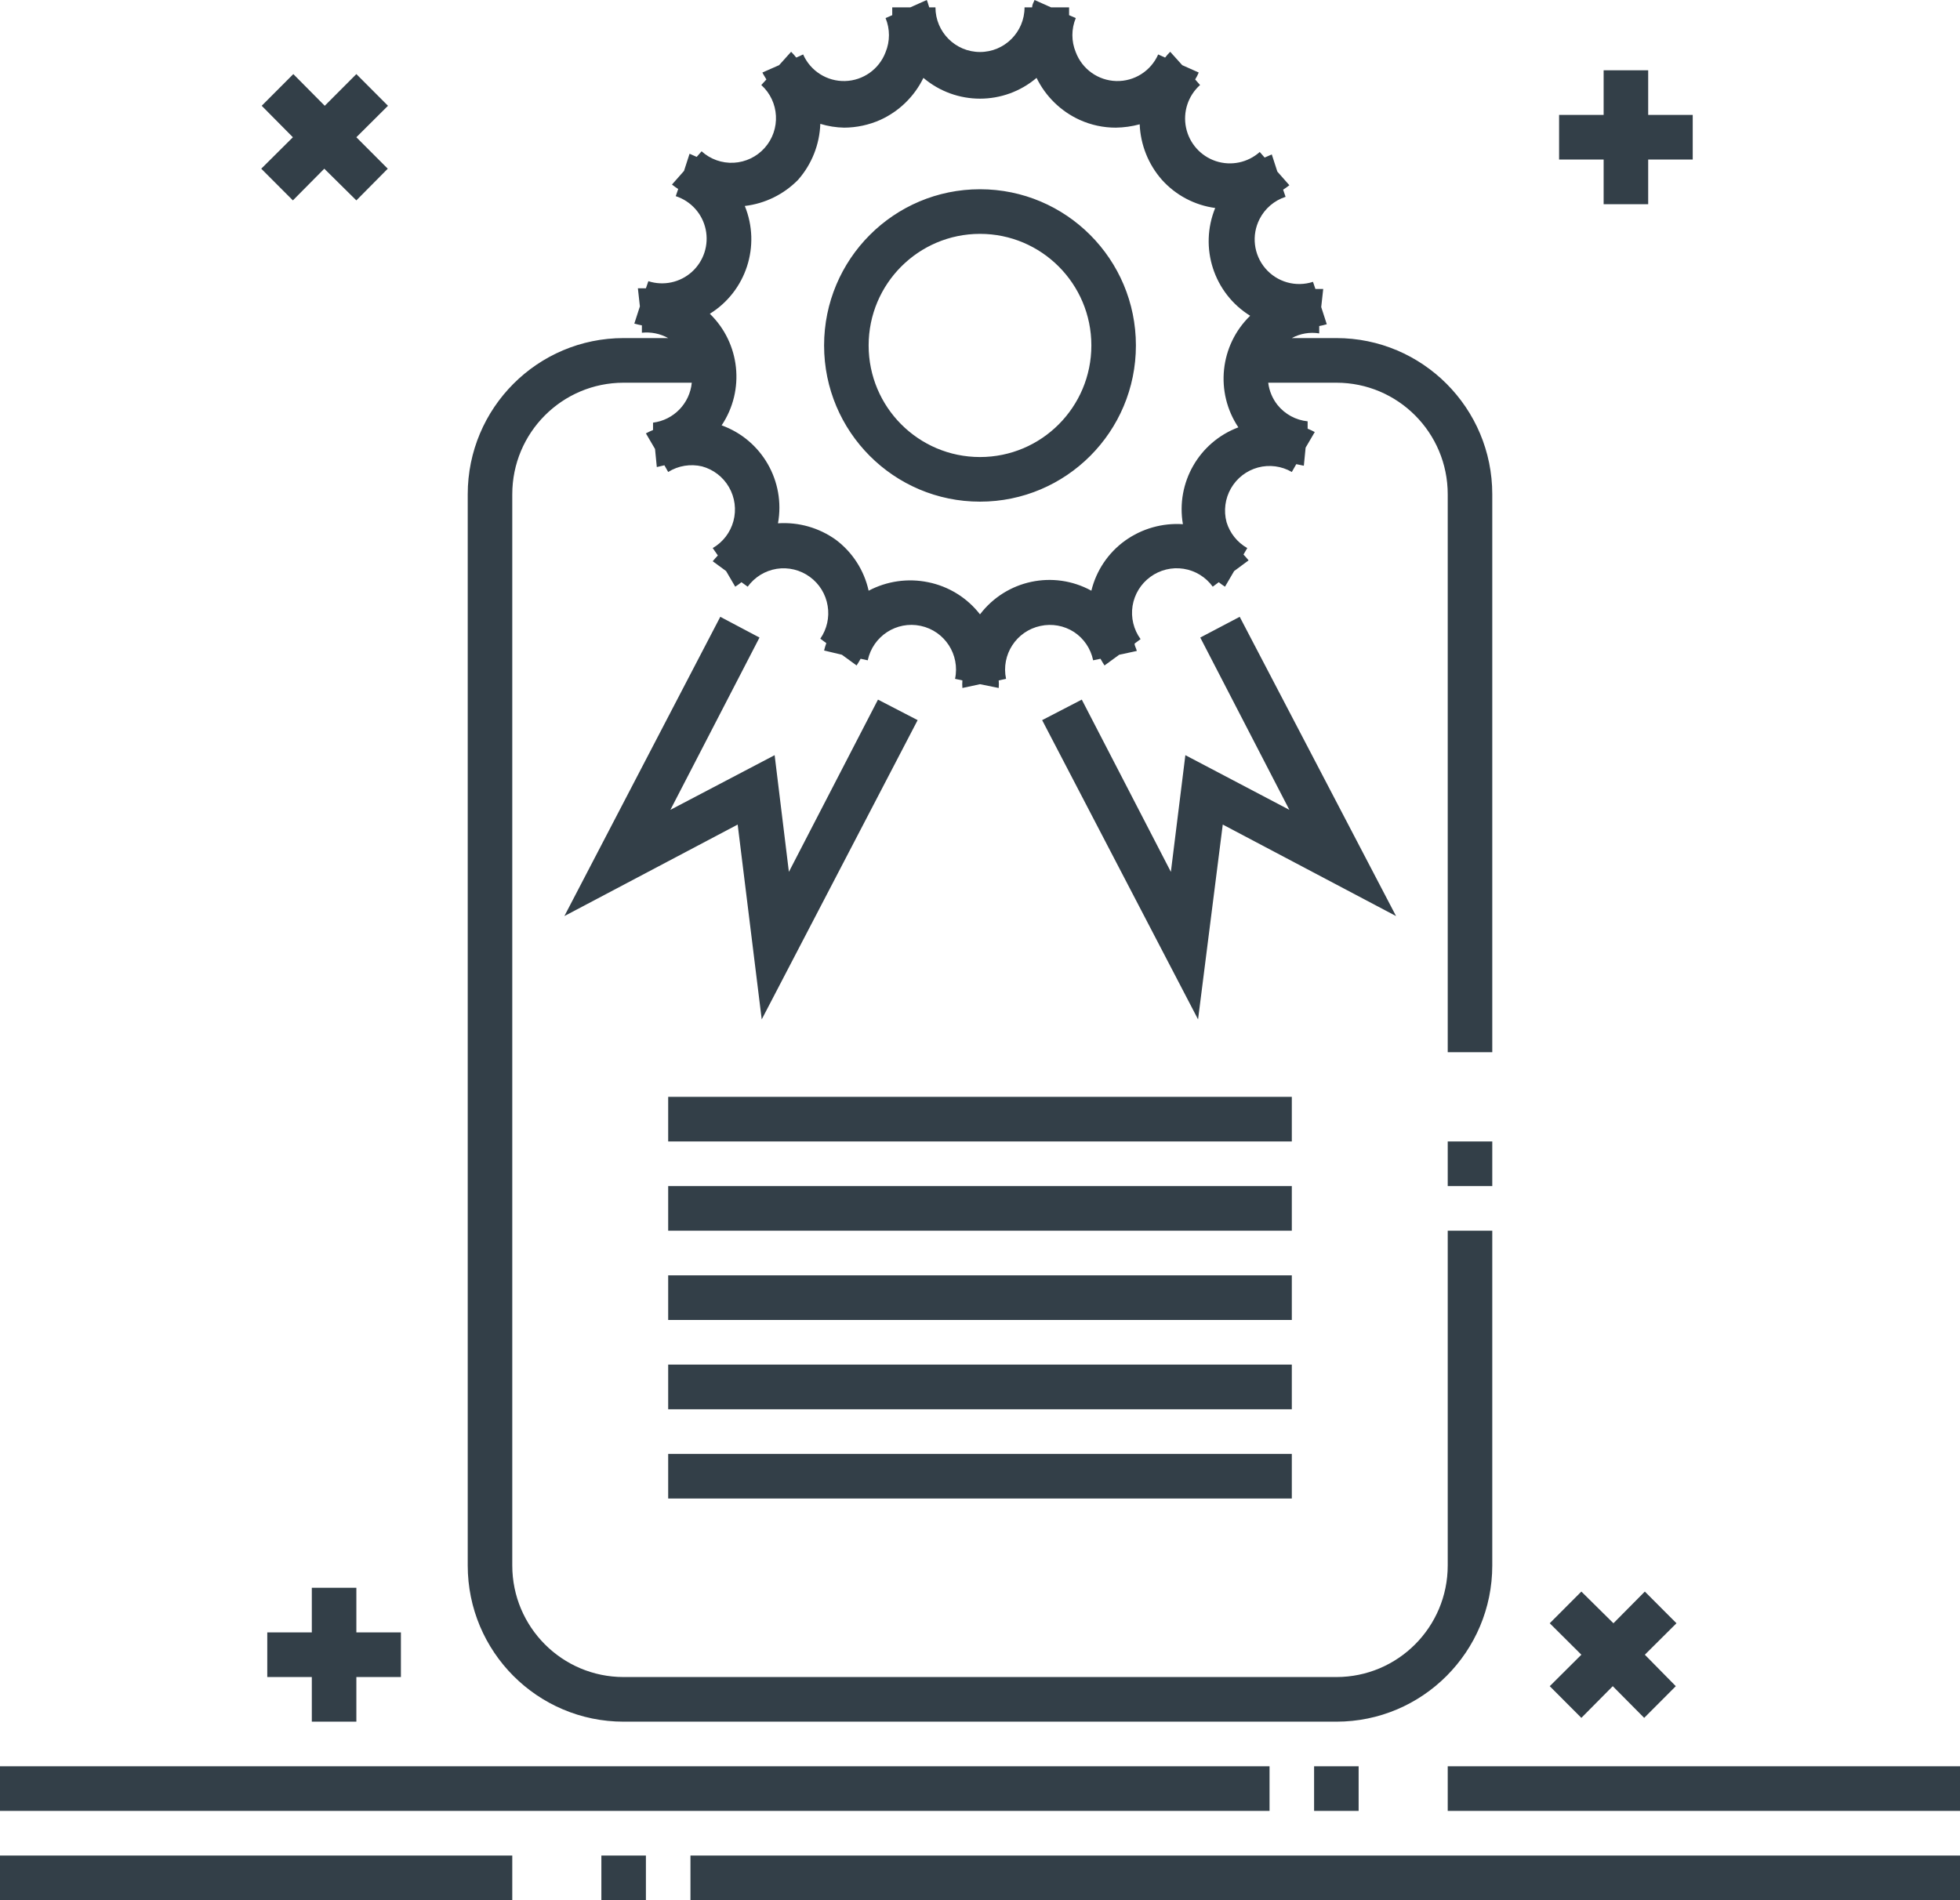 <?xml version="1.0" encoding="UTF-8"?>
<svg width="99px" height="96px" viewBox="0 0 99 96" version="1.1" xmlns="http://www.w3.org/2000/svg" xmlns:xlink="http://www.w3.org/1999/xlink">
    <!-- Generator: Sketch 61.2 (89653) - https://sketch.com -->
    <title>Shape</title>
    <desc>Created with Sketch.</desc>
    <g id="Page-1" stroke="none" stroke-width="1" fill="none" fill-rule="evenodd">
        <g id="HOME---NEW" transform="translate(-210, -2037)" fill="#333F48" fill-rule="nonzero">
            <g id="SERVICE" transform="translate(131, 1888)">
                <g id="service-1" transform="translate(0, 149)">
                    <path d="M145.375,89.235 L147.625,89.235 L147.625,91.49 L145.375,91.49 L145.375,89.235 Z M143.125,89.235 L79,89.235 L79,91.49 L143.125,91.49 L143.125,89.235 Z M152.125,89.235 L152.125,91.49 L178,91.49 L178,89.235 L152.125,89.235 Z M109.375,96 L111.625,96 L111.625,93.745 L109.375,93.745 L109.375,96 Z M113.875,96 L178,96 L178,93.745 L113.875,93.745 L113.875,96 Z M79,96 L104.875,96 L104.875,93.745 L79,93.745 L79,96 Z M144.25,55.413 L112.75,55.413 L112.75,57.668 L144.25,57.668 L144.25,55.413 Z M144.25,59.922 L112.75,59.922 L112.75,62.177 L144.25,62.177 L144.25,59.922 Z M144.25,64.432 L112.75,64.432 L112.75,66.687 L144.25,66.687 L144.25,64.432 Z M144.25,68.942 L112.75,68.942 L112.75,71.197 L144.25,71.197 L144.25,68.942 Z M144.25,73.452 L112.75,73.452 L112.75,75.706 L144.25,75.706 L144.25,73.452 Z M141.618,31.162 L139.626,32.21 L144.126,40.914 L138.873,38.152 L138.141,44.048 L133.641,35.345 L131.639,36.382 L139.514,51.501 L140.762,41.658 L149.515,46.281 L141.618,31.162 Z M115.382,31.162 L107.507,46.281 L116.26,41.658 L117.475,51.501 L125.35,36.382 L123.347,35.345 L118.847,44.048 L118.127,38.152 L112.862,40.914 L117.362,32.21 L115.382,31.162 Z M97,86.981 L97,84.726 L99.25,84.726 L99.25,82.471 L97,82.471 L97,80.216 L94.75,80.216 L94.75,82.471 L92.5,82.471 L92.5,84.726 L94.75,84.726 L94.75,86.981 L97,86.981 Z M93.794,10.124 L95.38,8.523 L97,10.124 L98.586,8.523 L97,6.934 L98.597,5.344 L97,3.743 L95.403,5.344 L93.816,3.743 L92.219,5.344 L93.794,6.934 L92.196,8.523 L93.794,10.124 Z M160,10.316 L162.25,10.316 L162.25,8.061 L164.5,8.061 L164.5,5.806 L162.25,5.806 L162.25,3.551 L160,3.551 L160,5.806 L157.75,5.806 L157.75,8.061 L160,8.061 L160,10.316 Z M158.875,86.789 L160.461,85.188 L162.048,86.789 L163.645,85.188 L162.081,83.598 L163.679,82.009 L162.081,80.408 L160.495,82.009 L158.875,80.408 L157.278,82.009 L158.875,83.598 L157.278,85.188 L158.875,86.789 Z M120.625,17.452 C120.625,13.094 124.151,9.561 128.5,9.561 C132.849,9.561 136.375,13.094 136.375,17.452 C136.375,21.811 132.849,25.344 128.5,25.344 C124.151,25.344 120.625,21.811 120.625,17.452 L120.625,17.452 Z M122.875,17.452 C122.875,20.566 125.393,23.09 128.5,23.09 C131.607,23.09 134.125,20.566 134.125,17.452 C134.125,14.339 131.607,11.815 128.5,11.815 C125.393,11.815 122.875,14.339 122.875,17.452 Z M152.125,59.922 L154.375,59.922 L154.375,57.668 L152.125,57.668 L152.125,59.922 Z M102.625,79.089 L102.625,24.972 C102.625,20.614 106.151,17.08 110.5,17.08 L112.75,17.08 C112.346,16.856 111.882,16.761 111.422,16.81 L111.422,16.438 C111.294,16.414 111.166,16.384 111.04,16.348 L111.321,15.48 L111.22,14.566 L111.625,14.566 L111.749,14.206 C112.514,14.453 113.354,14.273 113.951,13.732 C114.548,13.191 114.811,12.373 114.643,11.584 C114.474,10.796 113.898,10.158 113.132,9.91 L113.256,9.549 C113.148,9.479 113.042,9.404 112.941,9.324 L113.549,8.636 L113.83,7.768 L114.19,7.926 L114.438,7.644 C114.882,8.046 115.467,8.254 116.064,8.222 C116.662,8.19 117.222,7.921 117.621,7.475 C118.449,6.549 118.373,5.128 117.453,4.295 L117.711,4.014 C117.644,3.89 117.565,3.788 117.509,3.664 L118.353,3.292 L118.96,2.616 C119.052,2.708 119.139,2.806 119.219,2.909 L119.567,2.751 C119.936,3.588 120.774,4.119 121.686,4.094 C122.599,4.069 123.407,3.494 123.73,2.638 C123.958,2.086 123.958,1.465 123.73,0.913 L124.067,0.767 C124.067,0.631 124.067,0.507 124.067,0.372 L124.979,0.372 L125.811,0 C125.868,0.124 125.89,0.248 125.935,0.372 L126.25,0.372 C126.25,1.617 127.257,2.627 128.5,2.627 C129.743,2.627 130.75,1.617 130.75,0.372 L131.132,0.372 C131.132,0.248 131.2,0.124 131.256,0 L132.089,0.372 L133,0.372 C133,0.507 133,0.631 133,0.767 L133.338,0.913 C133.109,1.465 133.109,2.086 133.338,2.638 C133.661,3.494 134.468,4.069 135.381,4.094 C136.294,4.119 137.131,3.588 137.5,2.751 L137.849,2.909 C137.929,2.806 138.015,2.708 138.107,2.616 L138.715,3.292 L139.548,3.664 C139.499,3.786 139.439,3.903 139.368,4.014 L139.615,4.295 C139.012,4.835 138.742,5.656 138.907,6.449 C139.072,7.242 139.647,7.887 140.415,8.141 C141.183,8.394 142.027,8.217 142.63,7.678 L142.877,7.96 L143.238,7.802 L143.519,8.67 L144.126,9.358 C144.025,9.438 143.92,9.513 143.811,9.583 L143.935,9.944 C143.364,10.129 142.89,10.535 142.619,11.071 C142.206,11.884 142.322,12.866 142.913,13.559 C143.504,14.253 144.453,14.521 145.319,14.239 L145.442,14.6 L145.836,14.6 L145.735,15.513 L146.016,16.381 C145.89,16.418 145.763,16.448 145.634,16.472 L145.634,16.844 C145.159,16.767 144.672,16.85 144.25,17.08 L146.5,17.08 C150.849,17.08 154.375,20.614 154.375,24.972 L154.375,53.158 L152.125,53.158 L152.125,24.972 C152.125,21.859 149.607,19.335 146.5,19.335 L143.058,19.335 C143.108,19.748 143.272,20.138 143.53,20.463 C143.907,20.929 144.453,21.225 145.049,21.286 L145.049,21.658 C145.172,21.707 145.292,21.764 145.409,21.827 L144.947,22.616 L144.857,23.529 L144.475,23.45 L144.25,23.845 C143.733,23.545 143.117,23.464 142.54,23.619 C141.966,23.775 141.476,24.152 141.179,24.668 C140.88,25.187 140.799,25.803 140.954,26.382 C141.122,26.936 141.497,27.404 142,27.689 L141.809,28.016 C141.899,28.118 141.989,28.208 142.067,28.31 L141.336,28.851 L140.875,29.64 C140.766,29.571 140.66,29.496 140.56,29.414 L140.256,29.64 C139.905,29.154 139.375,28.829 138.784,28.736 C138.193,28.643 137.589,28.79 137.106,29.144 C136.625,29.494 136.301,30.021 136.206,30.61 C136.113,31.201 136.259,31.806 136.611,32.289 L136.308,32.515 C136.308,32.639 136.398,32.763 136.42,32.887 L135.531,33.079 L134.789,33.62 C134.71,33.507 134.654,33.394 134.586,33.282 L134.215,33.36 C134.095,32.773 133.747,32.258 133.248,31.929 C132.744,31.605 132.133,31.495 131.549,31.624 C130.335,31.883 129.559,33.079 129.816,34.296 L129.445,34.375 C129.456,34.503 129.456,34.631 129.445,34.758 L128.5,34.567 L127.611,34.758 C127.6,34.631 127.6,34.503 127.611,34.375 L127.24,34.296 C127.498,33.076 126.72,31.877 125.502,31.619 C124.284,31.36 123.088,32.14 122.83,33.36 L122.47,33.282 C122.403,33.394 122.346,33.507 122.267,33.62 L121.525,33.079 L120.625,32.864 C120.656,32.738 120.693,32.614 120.737,32.492 L120.434,32.267 C120.768,31.784 120.902,31.189 120.805,30.61 C120.71,30.021 120.387,29.494 119.905,29.144 C119.422,28.791 118.819,28.645 118.229,28.738 C117.641,28.833 117.116,29.157 116.766,29.64 L116.451,29.414 C116.351,29.496 116.246,29.571 116.136,29.64 L115.675,28.851 L115,28.355 C115.079,28.253 115.169,28.163 115.259,28.062 L115,27.689 C115.515,27.391 115.891,26.901 116.046,26.325 C116.201,25.747 116.12,25.13 115.821,24.612 C115.524,24.096 115.034,23.719 114.46,23.563 C113.875,23.425 113.26,23.526 112.75,23.845 L112.559,23.507 L112.176,23.597 L112.086,22.684 L111.625,21.895 C111.742,21.831 111.862,21.775 111.985,21.725 L111.985,21.353 C113.028,21.221 113.84,20.384 113.942,19.335 L110.5,19.335 C107.393,19.335 104.875,21.859 104.875,24.972 L104.875,79.089 C104.875,82.202 107.393,84.726 110.5,84.726 L146.5,84.726 C149.607,84.726 152.125,82.202 152.125,79.089 L152.125,62.177 L154.375,62.177 L154.375,79.089 C154.375,83.447 150.849,86.981 146.5,86.981 L110.5,86.981 C106.151,86.981 102.625,83.447 102.625,79.089 Z M116.62,10.406 C117.438,12.41 116.691,14.713 114.854,15.852 C116.387,17.339 116.638,19.713 115.45,21.489 C117.478,22.22 118.682,24.313 118.296,26.438 C119.338,26.368 120.372,26.662 121.221,27.272 C122.062,27.903 122.648,28.815 122.875,29.843 C123.797,29.356 124.858,29.204 125.879,29.414 C126.918,29.623 127.849,30.199 128.5,31.038 C129.822,29.301 132.213,28.793 134.125,29.843 C134.373,28.825 134.975,27.93 135.824,27.317 C136.673,26.708 137.707,26.413 138.749,26.483 C138.387,24.389 139.564,22.334 141.55,21.59 C140.362,19.814 140.613,17.44 142.146,15.953 C140.309,14.814 139.562,12.511 140.38,10.508 C139.344,10.368 138.391,9.865 137.691,9.087 C137.005,8.309 136.608,7.317 136.566,6.28 C136.174,6.386 135.769,6.443 135.363,6.449 C134.73,6.451 134.105,6.316 133.529,6.054 C132.582,5.621 131.815,4.872 131.357,3.935 C129.708,5.334 127.292,5.334 125.642,3.935 C125.185,4.872 124.418,5.621 123.471,6.054 C122.894,6.312 122.269,6.446 121.638,6.449 C121.229,6.441 120.824,6.377 120.434,6.257 C120.398,7.303 120,8.303 119.309,9.087 C118.589,9.821 117.64,10.287 116.62,10.406 Z" id="Shape"></path>
                </g>
            </g>
        </g>
    </g>
</svg>
